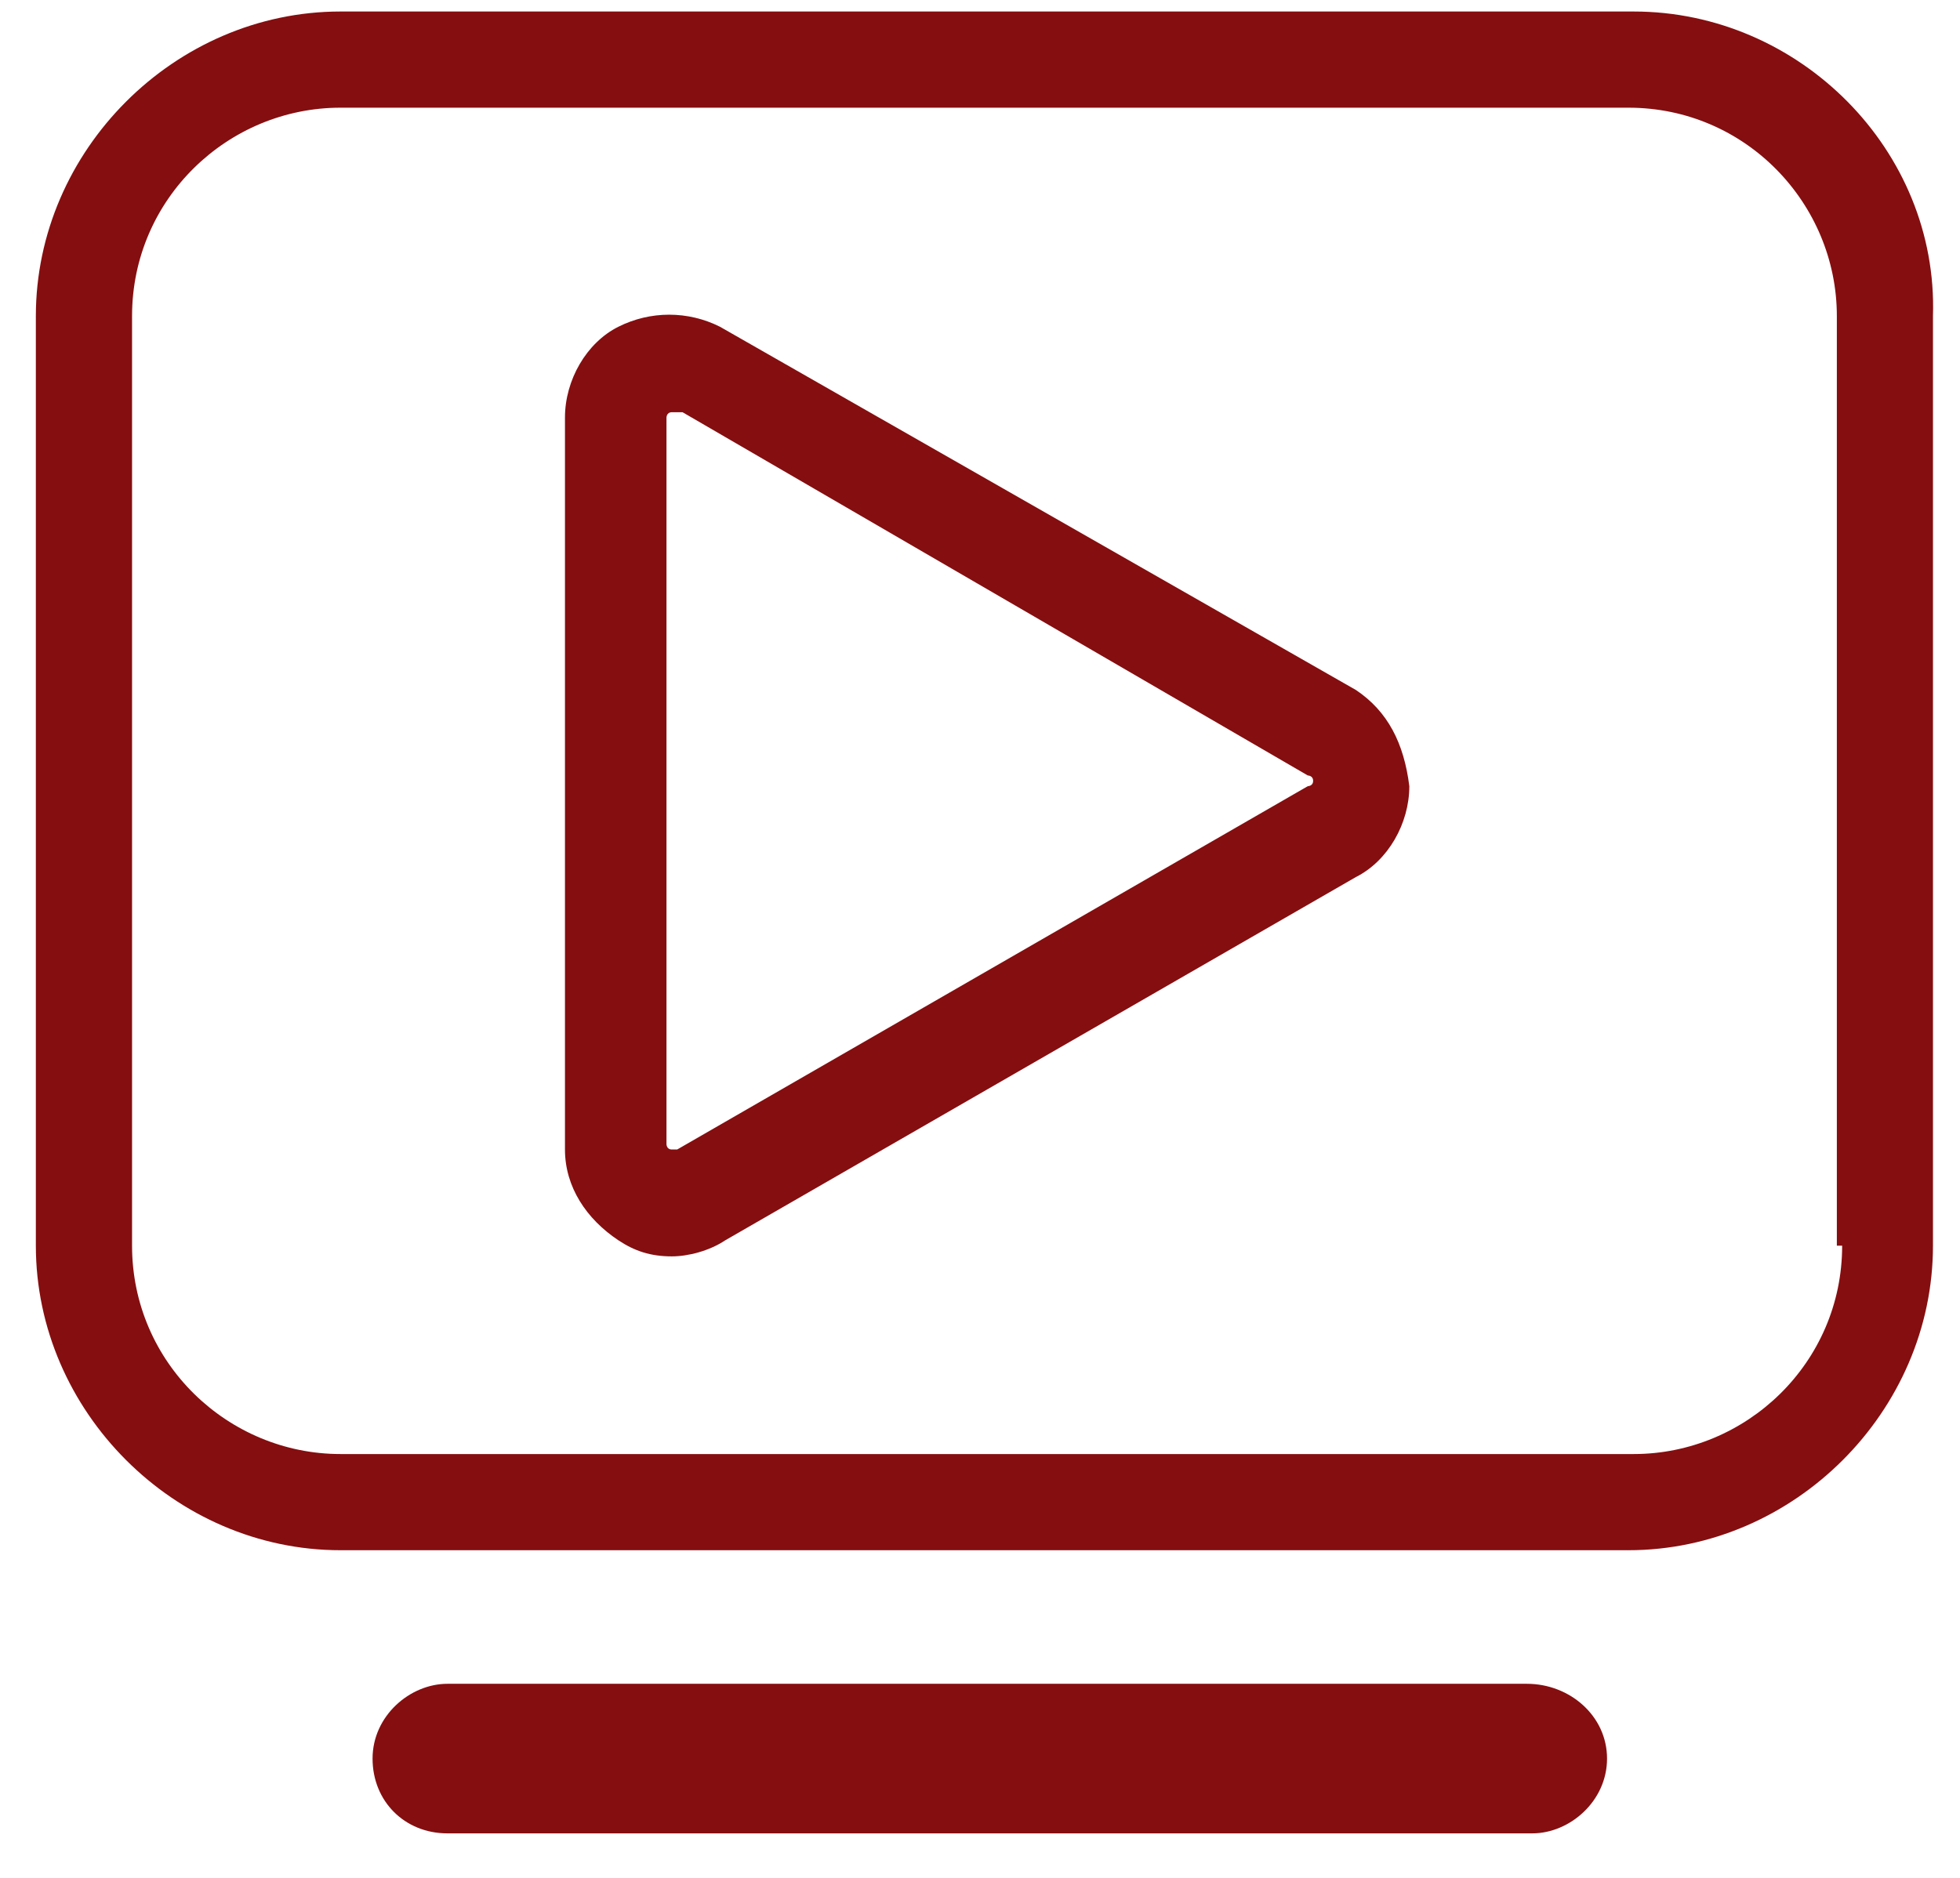 <svg width="24" height="23" viewBox="0 0 24 23" fill="none" xmlns="http://www.w3.org/2000/svg">
<path d="M20.005 0.141H4.169C2.141 0.141 0.439 1.842 0.439 3.871V15.257C0.439 17.285 2.141 18.987 4.169 18.987H19.94C21.968 18.987 23.669 17.285 23.669 15.257V3.871C23.735 1.842 22.034 0.141 20.005 0.141ZM22.557 15.257C22.557 16.696 21.379 17.809 20.005 17.809H4.169C2.795 17.809 1.617 16.696 1.617 15.257V3.871C1.617 2.431 2.795 1.319 4.169 1.319H19.94C21.379 1.319 22.492 2.497 22.492 3.871V15.257H22.557Z" fill="#850E10"/>
<path d="M16.603 8.451L8.816 4.002C8.423 3.805 7.965 3.805 7.572 4.002C7.18 4.198 6.918 4.656 6.918 5.114V14.079C6.918 14.537 7.18 14.93 7.572 15.191C7.769 15.322 7.965 15.388 8.227 15.388C8.423 15.388 8.685 15.322 8.881 15.191L16.603 10.742C16.995 10.545 17.257 10.087 17.257 9.629C17.192 9.106 16.995 8.713 16.603 8.451ZM16.014 9.629L8.292 14.079H8.227C8.161 14.079 8.161 14.014 8.161 14.014V5.114C8.161 5.114 8.161 5.049 8.227 5.049C8.227 5.049 8.227 5.049 8.292 5.049H8.358L16.014 9.498C16.014 9.498 16.079 9.498 16.079 9.564C16.079 9.629 16.014 9.629 16.014 9.629Z" fill="#850E10"/>
<path d="M18.697 20.623H5.479C5.021 20.623 4.562 21.015 4.562 21.539C4.562 22.062 4.955 22.455 5.479 22.455H18.762C19.22 22.455 19.678 22.062 19.678 21.539C19.678 21.015 19.22 20.623 18.697 20.623Z" fill="#850E10"/>
</svg>
